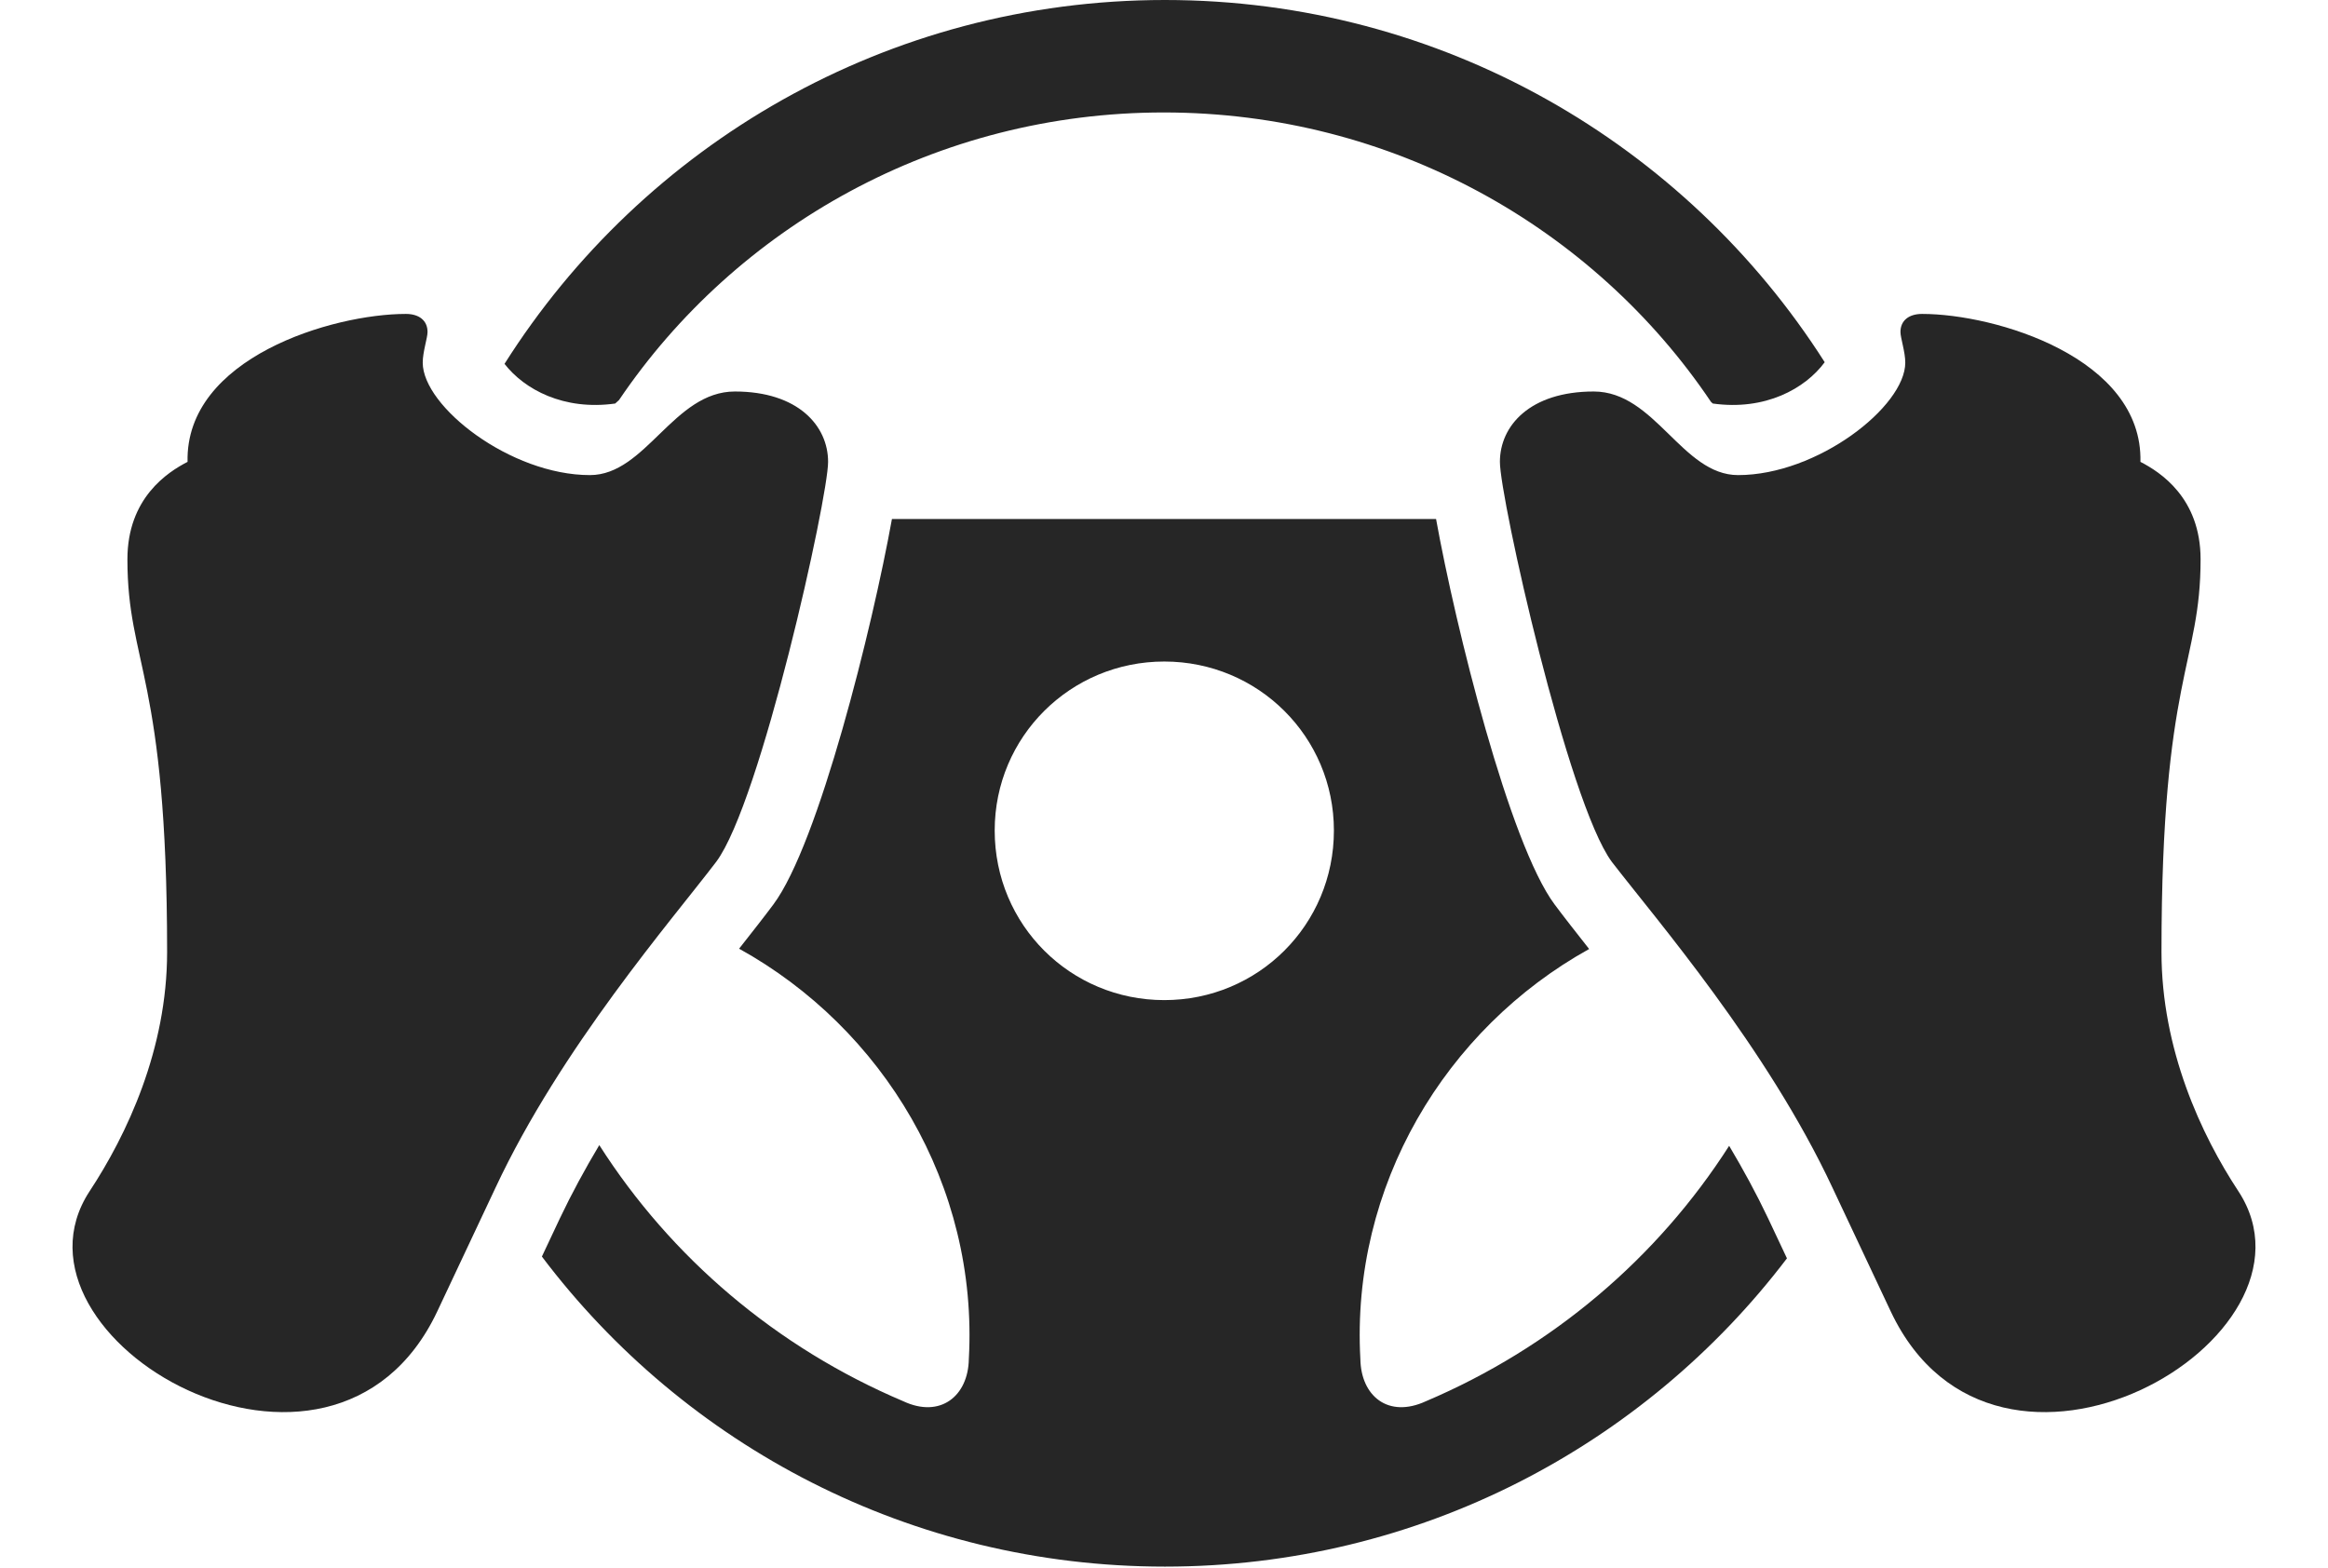 <?xml version="1.0" encoding="UTF-8"?>
<!--Generator: Apple Native CoreSVG 326-->
<!DOCTYPE svg
PUBLIC "-//W3C//DTD SVG 1.1//EN"
       "http://www.w3.org/Graphics/SVG/1.1/DTD/svg11.dtd">
<svg version="1.1" xmlns="http://www.w3.org/2000/svg" xmlns:xlink="http://www.w3.org/1999/xlink" viewBox="0 0 967.677 651.75">
 <g>
  <rect height="651.75" opacity="0" width="967.677" x="0" y="0"/>
  <path d="M646.213 376C650.077 381.186 654.965 387.395 660.554 394.504C600.73 427.721 561.448 493.096 565.463 565C565.713 580.25 576.963 589.75 592.713 582.5C645.187 560.199 688.949 522.946 718.754 476.324C724.594 486.136 730.09 496.239 734.963 506.5L742.781 523.102C683.503 601.087 589.666 651.25 484.213 651.25C378.427 651.25 284.416 600.769 225.246 522.358L232.713 506.5C237.636 496.135 243.194 485.931 249.104 476.028C278.93 522.788 322.714 560.151 375.463 582.5C390.963 589.75 402.463 580.25 402.713 565C406.73 492.699 367.011 427.465 307.222 394.377C312.769 387.323 317.622 381.156 321.463 376C340.286 350.77 362.636 260.747 370.75 215.75L596.927 215.75C605.04 260.747 627.391 350.77 646.213 376ZM413.463 345.25C413.463 384.5 444.963 415.75 483.963 415.75C522.963 415.75 554.463 384.5 554.463 345.25C554.463 306.25 522.963 275 483.963 275C444.963 275 413.463 306.25 413.463 345.25ZM758.474 150.574C750.388 161.531 733.776 170.815 711.963 167.75C711.716 167.54 711.465 167.321 711.201 167.057C662.532 94.705 578.707 46.75 483.713 46.75C389.474 46.75 306.064 94.181 257.313 166.296C256.764 166.83 256.233 167.31 255.713 167.75C234.356 170.751 217.983 161.912 209.714 151.257C267.235 60.29 368.704 0 484.213 0C599.437 0 700.792 59.992 758.474 150.574Z" fill="black" fill-opacity="0.85"/>
  <path d="M305.463 162.75C279.963 162.75 268.463 197.5 245.213 197.5C212.213 197.5 175.713 169 175.713 150.75C175.713 146.25 177.713 140.5 177.713 138C177.713 133.25 174.213 130.5 168.713 130.5C138.213 130.5 76.963 148.75 77.963 192C69.713 196.25 52.963 207 52.963 232.5C52.963 276.25 69.463 280.75 69.463 395.75C69.463 436.25 52.713 471.75 37.213 495.25C-2.787 556.5 137.963 637.75 181.713 545.25L205.963 493.75C233.213 435.5 279.463 382.25 297.713 358.25C316.213 333.5 344.213 207 344.213 192C344.213 177 331.713 162.75 305.463 162.75ZM662.463 162.75C635.963 162.75 623.463 177 623.463 192C623.463 207 651.713 333.5 669.963 358.25C688.463 382.25 734.463 435.5 761.713 493.75L785.963 545.25C829.713 637.75 970.463 556.5 930.463 495.25C914.963 471.75 898.463 436.25 898.463 395.75C898.463 280.75 914.713 276.25 914.713 232.5C914.713 207 897.963 196.25 889.713 192C890.713 148.75 829.463 130.5 798.963 130.5C793.463 130.5 789.963 133.25 789.963 138C789.963 140.5 791.963 146.25 791.963 150.75C791.963 169 755.463 197.5 722.463 197.5C699.213 197.5 687.963 162.75 662.463 162.75Z" fill="black" fill-opacity="0.85"/>
 </g>
</svg>
